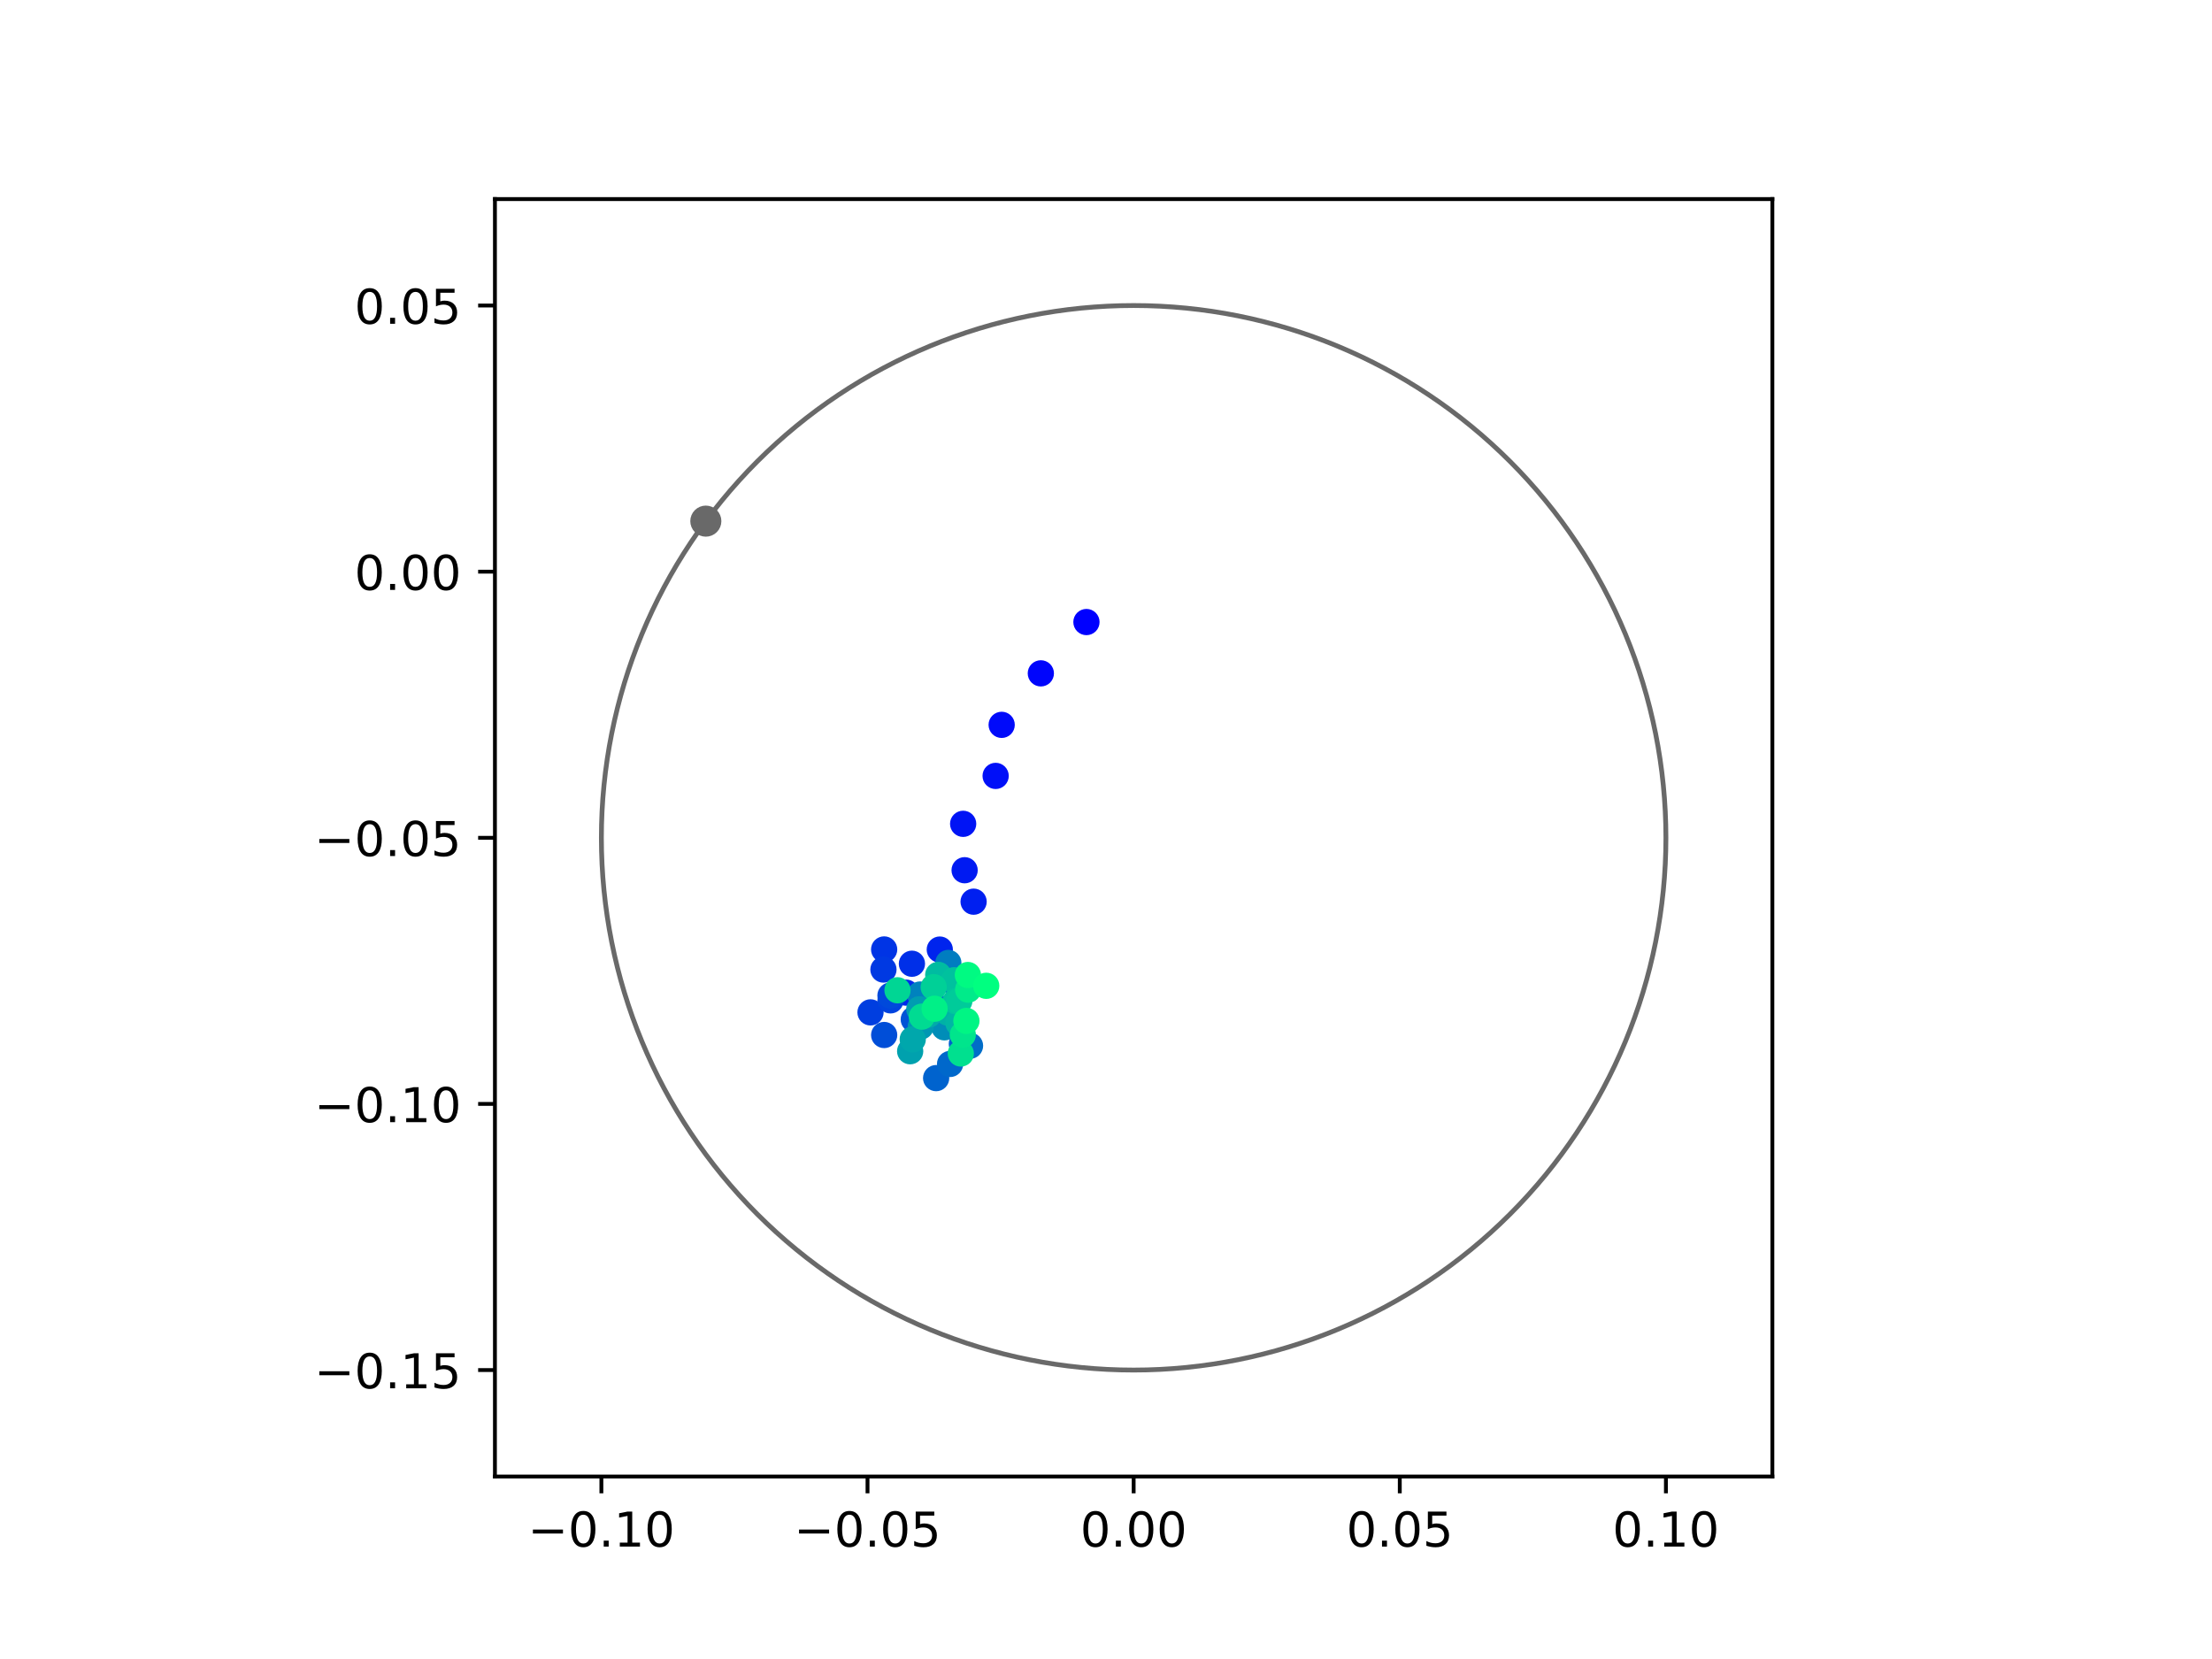 <?xml version="1.0" encoding="utf-8" standalone="no"?>
<!DOCTYPE svg PUBLIC "-//W3C//DTD SVG 1.1//EN"
  "http://www.w3.org/Graphics/SVG/1.1/DTD/svg11.dtd">
<!-- Created with matplotlib (https://matplotlib.org/) -->
<svg height="345.6pt" version="1.1" viewBox="0 0 460.8 345.6" width="460.8pt" xmlns="http://www.w3.org/2000/svg" xmlns:xlink="http://www.w3.org/1999/xlink">
 <defs>
  <style type="text/css">
*{stroke-linecap:butt;stroke-linejoin:round;}
  </style>
 </defs>
 <g id="figure_1">
  <g id="patch_1">
   <path d="M 0 345.6 
L 460.8 345.6 
L 460.8 0 
L 0 0 
z
" style="fill:#ffffff;"/>
  </g>
  <g id="axes_1">
   <g id="patch_2">
    <path d="M 103.104 307.584 
L 369.216 307.584 
L 369.216 41.472 
L 103.104 41.472 
z
" style="fill:#ffffff;"/>
   </g>
   <g id="PathCollection_1">
    <defs>
     <path d="M 0 2.236 
C 0.593 2.236 1.162 2 1.581 1.581 
C 2 1.162 2.236 0.593 2.236 0 
C 2.236 -0.593 2 -1.162 1.581 -1.581 
C 1.162 -2 0.593 -2.236 0 -2.236 
C -0.593 -2.236 -1.162 -2 -1.581 -1.581 
C -2 -1.162 -2.236 -0.593 -2.236 0 
C -2.236 0.593 -2 1.162 -1.581 1.581 
C -1.162 2 -0.593 2.236 0 2.236 
z
" id="C0_0_64f4970b0b"/>
    </defs>
    <g clip-path="url(#pfd0ff47f0c)">
     <use style="fill:#0000ff;stroke:#0000ff;" x="226.326" xlink:href="#C0_0_64f4970b0b" y="129.583"/>
    </g>
    <g clip-path="url(#pfd0ff47f0c)">
     <use style="fill:#0005fc;stroke:#0005fc;" x="216.825" xlink:href="#C0_0_64f4970b0b" y="140.271"/>
    </g>
    <g clip-path="url(#pfd0ff47f0c)">
     <use style="fill:#000afa;stroke:#000afa;" x="208.666" xlink:href="#C0_0_64f4970b0b" y="150.999"/>
    </g>
    <g clip-path="url(#pfd0ff47f0c)">
     <use style="fill:#000ff8;stroke:#000ff8;" x="207.41" xlink:href="#C0_0_64f4970b0b" y="161.636"/>
    </g>
    <g clip-path="url(#pfd0ff47f0c)">
     <use style="fill:#0014f5;stroke:#0014f5;" x="200.641" xlink:href="#C0_0_64f4970b0b" y="171.618"/>
    </g>
    <g clip-path="url(#pfd0ff47f0c)">
     <use style="fill:#001af2;stroke:#001af2;" x="200.948" xlink:href="#C0_0_64f4970b0b" y="181.284"/>
    </g>
    <g clip-path="url(#pfd0ff47f0c)">
     <use style="fill:#001ff0;stroke:#001ff0;" x="202.82" xlink:href="#C0_0_64f4970b0b" y="187.836"/>
    </g>
    <g clip-path="url(#pfd0ff47f0c)">
     <use style="fill:#0024ed;stroke:#0024ed;" x="195.775" xlink:href="#C0_0_64f4970b0b" y="197.813"/>
    </g>
    <g clip-path="url(#pfd0ff47f0c)">
     <use style="fill:#0029eb;stroke:#0029eb;" x="188.74" xlink:href="#C0_0_64f4970b0b" y="206.783"/>
    </g>
    <g clip-path="url(#pfd0ff47f0c)">
     <use style="fill:#002fe8;stroke:#002fe8;" x="189.97" xlink:href="#C0_0_64f4970b0b" y="200.763"/>
    </g>
    <g clip-path="url(#pfd0ff47f0c)">
     <use style="fill:#0034e5;stroke:#0034e5;" x="184.184" xlink:href="#C0_0_64f4970b0b" y="197.789"/>
    </g>
    <g clip-path="url(#pfd0ff47f0c)">
     <use style="fill:#0039e2;stroke:#0039e2;" x="184.036" xlink:href="#C0_0_64f4970b0b" y="201.976"/>
    </g>
    <g clip-path="url(#pfd0ff47f0c)">
     <use style="fill:#003ee0;stroke:#003ee0;" x="181.344" xlink:href="#C0_0_64f4970b0b" y="210.895"/>
    </g>
    <g clip-path="url(#pfd0ff47f0c)">
     <use style="fill:#0043de;stroke:#0043de;" x="185.509" xlink:href="#C0_0_64f4970b0b" y="208.391"/>
    </g>
    <g clip-path="url(#pfd0ff47f0c)">
     <use style="fill:#0049db;stroke:#0049db;" x="185.501" xlink:href="#C0_0_64f4970b0b" y="207.386"/>
    </g>
    <g clip-path="url(#pfd0ff47f0c)">
     <use style="fill:#004ed8;stroke:#004ed8;" x="184.188" xlink:href="#C0_0_64f4970b0b" y="215.61"/>
    </g>
    <g clip-path="url(#pfd0ff47f0c)">
     <use style="fill:#0053d6;stroke:#0053d6;" x="190.356" xlink:href="#C0_0_64f4970b0b" y="212.36"/>
    </g>
    <g clip-path="url(#pfd0ff47f0c)">
     <use style="fill:#0058d3;stroke:#0058d3;" x="197.836" xlink:href="#C0_0_64f4970b0b" y="211.099"/>
    </g>
    <g clip-path="url(#pfd0ff47f0c)">
     <use style="fill:#005ed0;stroke:#005ed0;" x="200.373" xlink:href="#C0_0_64f4970b0b" y="217.461"/>
    </g>
    <g clip-path="url(#pfd0ff47f0c)">
     <use style="fill:#0063ce;stroke:#0063ce;" x="195.014" xlink:href="#C0_0_64f4970b0b" y="224.59"/>
    </g>
    <g clip-path="url(#pfd0ff47f0c)">
     <use style="fill:#0068cb;stroke:#0068cb;" x="197.919" xlink:href="#C0_0_64f4970b0b" y="221.64"/>
    </g>
    <g clip-path="url(#pfd0ff47f0c)">
     <use style="fill:#006dc8;stroke:#006dc8;" x="202.074" xlink:href="#C0_0_64f4970b0b" y="217.849"/>
    </g>
    <g clip-path="url(#pfd0ff47f0c)">
     <use style="fill:#0072c6;stroke:#0072c6;" x="195.573" xlink:href="#C0_0_64f4970b0b" y="209.968"/>
    </g>
    <g clip-path="url(#pfd0ff47f0c)">
     <use style="fill:#0078c3;stroke:#0078c3;" x="198.997" xlink:href="#C0_0_64f4970b0b" y="204.993"/>
    </g>
    <g clip-path="url(#pfd0ff47f0c)">
     <use style="fill:#007dc0;stroke:#007dc0;" x="197.556" xlink:href="#C0_0_64f4970b0b" y="200.596"/>
    </g>
    <g clip-path="url(#pfd0ff47f0c)">
     <use style="fill:#0082be;stroke:#0082be;" x="191.671" xlink:href="#C0_0_64f4970b0b" y="207.178"/>
    </g>
    <g clip-path="url(#pfd0ff47f0c)">
     <use style="fill:#0087bc;stroke:#0087bc;" x="192.765" xlink:href="#C0_0_64f4970b0b" y="210.17"/>
    </g>
    <g clip-path="url(#pfd0ff47f0c)">
     <use style="fill:#008db8;stroke:#008db8;" x="196.744" xlink:href="#C0_0_64f4970b0b" y="214.012"/>
    </g>
    <g clip-path="url(#pfd0ff47f0c)">
     <use style="fill:#0092b6;stroke:#0092b6;" x="197.523" xlink:href="#C0_0_64f4970b0b" y="210.361"/>
    </g>
    <g clip-path="url(#pfd0ff47f0c)">
     <use style="fill:#0097b3;stroke:#0097b3;" x="191.811" xlink:href="#C0_0_64f4970b0b" y="213.849"/>
    </g>
    <g clip-path="url(#pfd0ff47f0c)">
     <use style="fill:#009cb1;stroke:#009cb1;" x="191.507" xlink:href="#C0_0_64f4970b0b" y="210.252"/>
    </g>
    <g clip-path="url(#pfd0ff47f0c)">
     <use style="fill:#00a1ae;stroke:#00a1ae;" x="189.603" xlink:href="#C0_0_64f4970b0b" y="218.991"/>
    </g>
    <g clip-path="url(#pfd0ff47f0c)">
     <use style="fill:#00a7ac;stroke:#00a7ac;" x="190.142" xlink:href="#C0_0_64f4970b0b" y="216.516"/>
    </g>
    <g clip-path="url(#pfd0ff47f0c)">
     <use style="fill:#00aca9;stroke:#00aca9;" x="193.449" xlink:href="#C0_0_64f4970b0b" y="211.364"/>
    </g>
    <g clip-path="url(#pfd0ff47f0c)">
     <use style="fill:#00b1a6;stroke:#00b1a6;" x="197.461" xlink:href="#C0_0_64f4970b0b" y="210.953"/>
    </g>
    <g clip-path="url(#pfd0ff47f0c)">
     <use style="fill:#00b6a4;stroke:#00b6a4;" x="199.665" xlink:href="#C0_0_64f4970b0b" y="213.141"/>
    </g>
    <g clip-path="url(#pfd0ff47f0c)">
     <use style="fill:#00bca1;stroke:#00bca1;" x="195.454" xlink:href="#C0_0_64f4970b0b" y="203.084"/>
    </g>
    <g clip-path="url(#pfd0ff47f0c)">
     <use style="fill:#00c19e;stroke:#00c19e;" x="198.734" xlink:href="#C0_0_64f4970b0b" y="204.204"/>
    </g>
    <g clip-path="url(#pfd0ff47f0c)">
     <use style="fill:#00c69c;stroke:#00c69c;" x="199.095" xlink:href="#C0_0_64f4970b0b" y="208.562"/>
    </g>
    <g clip-path="url(#pfd0ff47f0c)">
     <use style="fill:#00cb9a;stroke:#00cb9a;" x="199.839" xlink:href="#C0_0_64f4970b0b" y="208.536"/>
    </g>
    <g clip-path="url(#pfd0ff47f0c)">
     <use style="fill:#00d097;stroke:#00d097;" x="194.506" xlink:href="#C0_0_64f4970b0b" y="205.643"/>
    </g>
    <g clip-path="url(#pfd0ff47f0c)">
     <use style="fill:#00d694;stroke:#00d694;" x="186.966" xlink:href="#C0_0_64f4970b0b" y="206.293"/>
    </g>
    <g clip-path="url(#pfd0ff47f0c)">
     <use style="fill:#00db92;stroke:#00db92;" x="192.033" xlink:href="#C0_0_64f4970b0b" y="211.788"/>
    </g>
    <g clip-path="url(#pfd0ff47f0c)">
     <use style="fill:#00e08f;stroke:#00e08f;" x="200.15" xlink:href="#C0_0_64f4970b0b" y="219.461"/>
    </g>
    <g clip-path="url(#pfd0ff47f0c)">
     <use style="fill:#00e58c;stroke:#00e58c;" x="200.565" xlink:href="#C0_0_64f4970b0b" y="215.55"/>
    </g>
    <g clip-path="url(#pfd0ff47f0c)">
     <use style="fill:#00eb8a;stroke:#00eb8a;" x="201.686" xlink:href="#C0_0_64f4970b0b" y="206.165"/>
    </g>
    <g clip-path="url(#pfd0ff47f0c)">
     <use style="fill:#00f087;stroke:#00f087;" x="194.695" xlink:href="#C0_0_64f4970b0b" y="210.137"/>
    </g>
    <g clip-path="url(#pfd0ff47f0c)">
     <use style="fill:#00f584;stroke:#00f584;" x="201.32" xlink:href="#C0_0_64f4970b0b" y="212.677"/>
    </g>
    <g clip-path="url(#pfd0ff47f0c)">
     <use style="fill:#00fa82;stroke:#00fa82;" x="201.628" xlink:href="#C0_0_64f4970b0b" y="203.113"/>
    </g>
    <g clip-path="url(#pfd0ff47f0c)">
     <use style="fill:#00ff80;stroke:#00ff80;" x="205.45" xlink:href="#C0_0_64f4970b0b" y="205.363"/>
    </g>
   </g>
   <g id="PathCollection_2">
    <defs>
     <path d="M 0 2.739 
C 0.726 2.739 1.423 2.45 1.936 1.936 
C 2.45 1.423 2.739 0.726 2.739 0 
C 2.739 -0.726 2.45 -1.423 1.936 -1.936 
C 1.423 -2.45 0.726 -2.739 0 -2.739 
C -0.726 -2.739 -1.423 -2.45 -1.936 -1.936 
C -2.45 -1.423 -2.739 -0.726 -2.739 0 
C -2.739 0.726 -2.45 1.423 -1.936 1.936 
C -1.423 2.45 -0.726 2.739 0 2.739 
z
" id="m270657abac" style="stroke:#696969;"/>
    </defs>
    <g clip-path="url(#pfd0ff47f0c)">
     <use style="fill:#696969;stroke:#696969;" x="147.038" xlink:href="#m270657abac" y="108.561"/>
    </g>
   </g>
   <g id="patch_3">
    <path clip-path="url(#pfd0ff47f0c)" d="M 236.16 285.408 
C 265.566 285.408 293.771 273.725 314.564 252.932 
C 335.357 232.139 347.04 203.934 347.04 174.528 
C 347.04 145.122 335.357 116.917 314.564 96.124 
C 293.771 75.331 265.566 63.648 236.16 63.648 
C 206.754 63.648 178.549 75.331 157.756 96.124 
C 136.963 116.917 125.28 145.122 125.28 174.528 
C 125.28 203.934 136.963 232.139 157.756 252.932 
C 178.549 273.725 206.754 285.408 236.16 285.408 
z
" style="fill:none;stroke:#696969;stroke-linejoin:miter;"/>
   </g>
   <g id="matplotlib.axis_1">
    <g id="xtick_1">
     <g id="line2d_1">
      <defs>
       <path d="M 0 0 
L 0 3.5 
" id="mbd54a23c7e" style="stroke:#000000;stroke-width:0.8;"/>
      </defs>
      <g>
       <use style="stroke:#000000;stroke-width:0.8;" x="125.28" xlink:href="#mbd54a23c7e" y="307.584"/>
      </g>
     </g>
     <g id="text_1">
      <!-- −0.10 -->
      <defs>
       <path d="M 10.594 35.5 
L 73.188 35.5 
L 73.188 27.203 
L 10.594 27.203 
z
" id="DejaVuSans-8722"/>
       <path d="M 31.781 66.406 
Q 24.172 66.406 20.328 58.906 
Q 16.5 51.422 16.5 36.375 
Q 16.5 21.391 20.328 13.891 
Q 24.172 6.391 31.781 6.391 
Q 39.453 6.391 43.281 13.891 
Q 47.125 21.391 47.125 36.375 
Q 47.125 51.422 43.281 58.906 
Q 39.453 66.406 31.781 66.406 
z
M 31.781 74.219 
Q 44.047 74.219 50.516 64.516 
Q 56.984 54.828 56.984 36.375 
Q 56.984 17.969 50.516 8.266 
Q 44.047 -1.422 31.781 -1.422 
Q 19.531 -1.422 13.062 8.266 
Q 6.594 17.969 6.594 36.375 
Q 6.594 54.828 13.062 64.516 
Q 19.531 74.219 31.781 74.219 
z
" id="DejaVuSans-48"/>
       <path d="M 10.688 12.406 
L 21 12.406 
L 21 0 
L 10.688 0 
z
" id="DejaVuSans-46"/>
       <path d="M 12.406 8.297 
L 28.516 8.297 
L 28.516 63.922 
L 10.984 60.406 
L 10.984 69.391 
L 28.422 72.906 
L 38.281 72.906 
L 38.281 8.297 
L 54.391 8.297 
L 54.391 0 
L 12.406 0 
z
" id="DejaVuSans-49"/>
      </defs>
      <g transform="translate(109.957 322.182)scale(0.1 -0.1)">
       <use xlink:href="#DejaVuSans-8722"/>
       <use x="83.789" xlink:href="#DejaVuSans-48"/>
       <use x="147.412" xlink:href="#DejaVuSans-46"/>
       <use x="179.199" xlink:href="#DejaVuSans-49"/>
       <use x="242.822" xlink:href="#DejaVuSans-48"/>
      </g>
     </g>
    </g>
    <g id="xtick_2">
     <g id="line2d_2">
      <g>
       <use style="stroke:#000000;stroke-width:0.8;" x="180.72" xlink:href="#mbd54a23c7e" y="307.584"/>
      </g>
     </g>
     <g id="text_2">
      <!-- −0.05 -->
      <defs>
       <path d="M 10.797 72.906 
L 49.516 72.906 
L 49.516 64.594 
L 19.828 64.594 
L 19.828 46.734 
Q 21.969 47.469 24.109 47.828 
Q 26.266 48.188 28.422 48.188 
Q 40.625 48.188 47.75 41.5 
Q 54.891 34.812 54.891 23.391 
Q 54.891 11.625 47.562 5.094 
Q 40.234 -1.422 26.906 -1.422 
Q 22.312 -1.422 17.547 -0.641 
Q 12.797 0.141 7.719 1.703 
L 7.719 11.625 
Q 12.109 9.234 16.797 8.062 
Q 21.484 6.891 26.703 6.891 
Q 35.156 6.891 40.078 11.328 
Q 45.016 15.766 45.016 23.391 
Q 45.016 31 40.078 35.438 
Q 35.156 39.891 26.703 39.891 
Q 22.75 39.891 18.812 39.016 
Q 14.891 38.141 10.797 36.281 
z
" id="DejaVuSans-53"/>
      </defs>
      <g transform="translate(165.397 322.182)scale(0.1 -0.1)">
       <use xlink:href="#DejaVuSans-8722"/>
       <use x="83.789" xlink:href="#DejaVuSans-48"/>
       <use x="147.412" xlink:href="#DejaVuSans-46"/>
       <use x="179.199" xlink:href="#DejaVuSans-48"/>
       <use x="242.822" xlink:href="#DejaVuSans-53"/>
      </g>
     </g>
    </g>
    <g id="xtick_3">
     <g id="line2d_3">
      <g>
       <use style="stroke:#000000;stroke-width:0.8;" x="236.16" xlink:href="#mbd54a23c7e" y="307.584"/>
      </g>
     </g>
     <g id="text_3">
      <!-- 0.00 -->
      <g transform="translate(225.027 322.182)scale(0.1 -0.1)">
       <use xlink:href="#DejaVuSans-48"/>
       <use x="63.623" xlink:href="#DejaVuSans-46"/>
       <use x="95.41" xlink:href="#DejaVuSans-48"/>
       <use x="159.033" xlink:href="#DejaVuSans-48"/>
      </g>
     </g>
    </g>
    <g id="xtick_4">
     <g id="line2d_4">
      <g>
       <use style="stroke:#000000;stroke-width:0.8;" x="291.6" xlink:href="#mbd54a23c7e" y="307.584"/>
      </g>
     </g>
     <g id="text_4">
      <!-- 0.05 -->
      <g transform="translate(280.467 322.182)scale(0.1 -0.1)">
       <use xlink:href="#DejaVuSans-48"/>
       <use x="63.623" xlink:href="#DejaVuSans-46"/>
       <use x="95.41" xlink:href="#DejaVuSans-48"/>
       <use x="159.033" xlink:href="#DejaVuSans-53"/>
      </g>
     </g>
    </g>
    <g id="xtick_5">
     <g id="line2d_5">
      <g>
       <use style="stroke:#000000;stroke-width:0.8;" x="347.04" xlink:href="#mbd54a23c7e" y="307.584"/>
      </g>
     </g>
     <g id="text_5">
      <!-- 0.10 -->
      <g transform="translate(335.907 322.182)scale(0.1 -0.1)">
       <use xlink:href="#DejaVuSans-48"/>
       <use x="63.623" xlink:href="#DejaVuSans-46"/>
       <use x="95.41" xlink:href="#DejaVuSans-49"/>
       <use x="159.033" xlink:href="#DejaVuSans-48"/>
      </g>
     </g>
    </g>
   </g>
   <g id="matplotlib.axis_2">
    <g id="ytick_1">
     <g id="line2d_6">
      <defs>
       <path d="M 0 0 
L -3.5 0 
" id="m786754b9b1" style="stroke:#000000;stroke-width:0.8;"/>
      </defs>
      <g>
       <use style="stroke:#000000;stroke-width:0.8;" x="103.104" xlink:href="#m786754b9b1" y="285.408"/>
      </g>
     </g>
     <g id="text_6">
      <!-- −0.15 -->
      <g transform="translate(65.459 289.207)scale(0.1 -0.1)">
       <use xlink:href="#DejaVuSans-8722"/>
       <use x="83.789" xlink:href="#DejaVuSans-48"/>
       <use x="147.412" xlink:href="#DejaVuSans-46"/>
       <use x="179.199" xlink:href="#DejaVuSans-49"/>
       <use x="242.822" xlink:href="#DejaVuSans-53"/>
      </g>
     </g>
    </g>
    <g id="ytick_2">
     <g id="line2d_7">
      <g>
       <use style="stroke:#000000;stroke-width:0.8;" x="103.104" xlink:href="#m786754b9b1" y="229.968"/>
      </g>
     </g>
     <g id="text_7">
      <!-- −0.10 -->
      <g transform="translate(65.459 233.767)scale(0.1 -0.1)">
       <use xlink:href="#DejaVuSans-8722"/>
       <use x="83.789" xlink:href="#DejaVuSans-48"/>
       <use x="147.412" xlink:href="#DejaVuSans-46"/>
       <use x="179.199" xlink:href="#DejaVuSans-49"/>
       <use x="242.822" xlink:href="#DejaVuSans-48"/>
      </g>
     </g>
    </g>
    <g id="ytick_3">
     <g id="line2d_8">
      <g>
       <use style="stroke:#000000;stroke-width:0.8;" x="103.104" xlink:href="#m786754b9b1" y="174.528"/>
      </g>
     </g>
     <g id="text_8">
      <!-- −0.05 -->
      <g transform="translate(65.459 178.327)scale(0.1 -0.1)">
       <use xlink:href="#DejaVuSans-8722"/>
       <use x="83.789" xlink:href="#DejaVuSans-48"/>
       <use x="147.412" xlink:href="#DejaVuSans-46"/>
       <use x="179.199" xlink:href="#DejaVuSans-48"/>
       <use x="242.822" xlink:href="#DejaVuSans-53"/>
      </g>
     </g>
    </g>
    <g id="ytick_4">
     <g id="line2d_9">
      <g>
       <use style="stroke:#000000;stroke-width:0.8;" x="103.104" xlink:href="#m786754b9b1" y="119.088"/>
      </g>
     </g>
     <g id="text_9">
      <!-- 0.00 -->
      <g transform="translate(73.838 122.887)scale(0.1 -0.1)">
       <use xlink:href="#DejaVuSans-48"/>
       <use x="63.623" xlink:href="#DejaVuSans-46"/>
       <use x="95.41" xlink:href="#DejaVuSans-48"/>
       <use x="159.033" xlink:href="#DejaVuSans-48"/>
      </g>
     </g>
    </g>
    <g id="ytick_5">
     <g id="line2d_10">
      <g>
       <use style="stroke:#000000;stroke-width:0.8;" x="103.104" xlink:href="#m786754b9b1" y="63.648"/>
      </g>
     </g>
     <g id="text_10">
      <!-- 0.05 -->
      <g transform="translate(73.838 67.447)scale(0.1 -0.1)">
       <use xlink:href="#DejaVuSans-48"/>
       <use x="63.623" xlink:href="#DejaVuSans-46"/>
       <use x="95.41" xlink:href="#DejaVuSans-48"/>
       <use x="159.033" xlink:href="#DejaVuSans-53"/>
      </g>
     </g>
    </g>
   </g>
   <g id="patch_4">
    <path d="M 103.104 307.584 
L 103.104 41.472 
" style="fill:none;stroke:#000000;stroke-linecap:square;stroke-linejoin:miter;stroke-width:0.8;"/>
   </g>
   <g id="patch_5">
    <path d="M 369.216 307.584 
L 369.216 41.472 
" style="fill:none;stroke:#000000;stroke-linecap:square;stroke-linejoin:miter;stroke-width:0.8;"/>
   </g>
   <g id="patch_6">
    <path d="M 103.104 307.584 
L 369.216 307.584 
" style="fill:none;stroke:#000000;stroke-linecap:square;stroke-linejoin:miter;stroke-width:0.8;"/>
   </g>
   <g id="patch_7">
    <path d="M 103.104 41.472 
L 369.216 41.472 
" style="fill:none;stroke:#000000;stroke-linecap:square;stroke-linejoin:miter;stroke-width:0.8;"/>
   </g>
  </g>
 </g>
 <defs>
  <clipPath id="pfd0ff47f0c">
   <rect height="266.112" width="266.112" x="103.104" y="41.472"/>
  </clipPath>
 </defs>
</svg>
